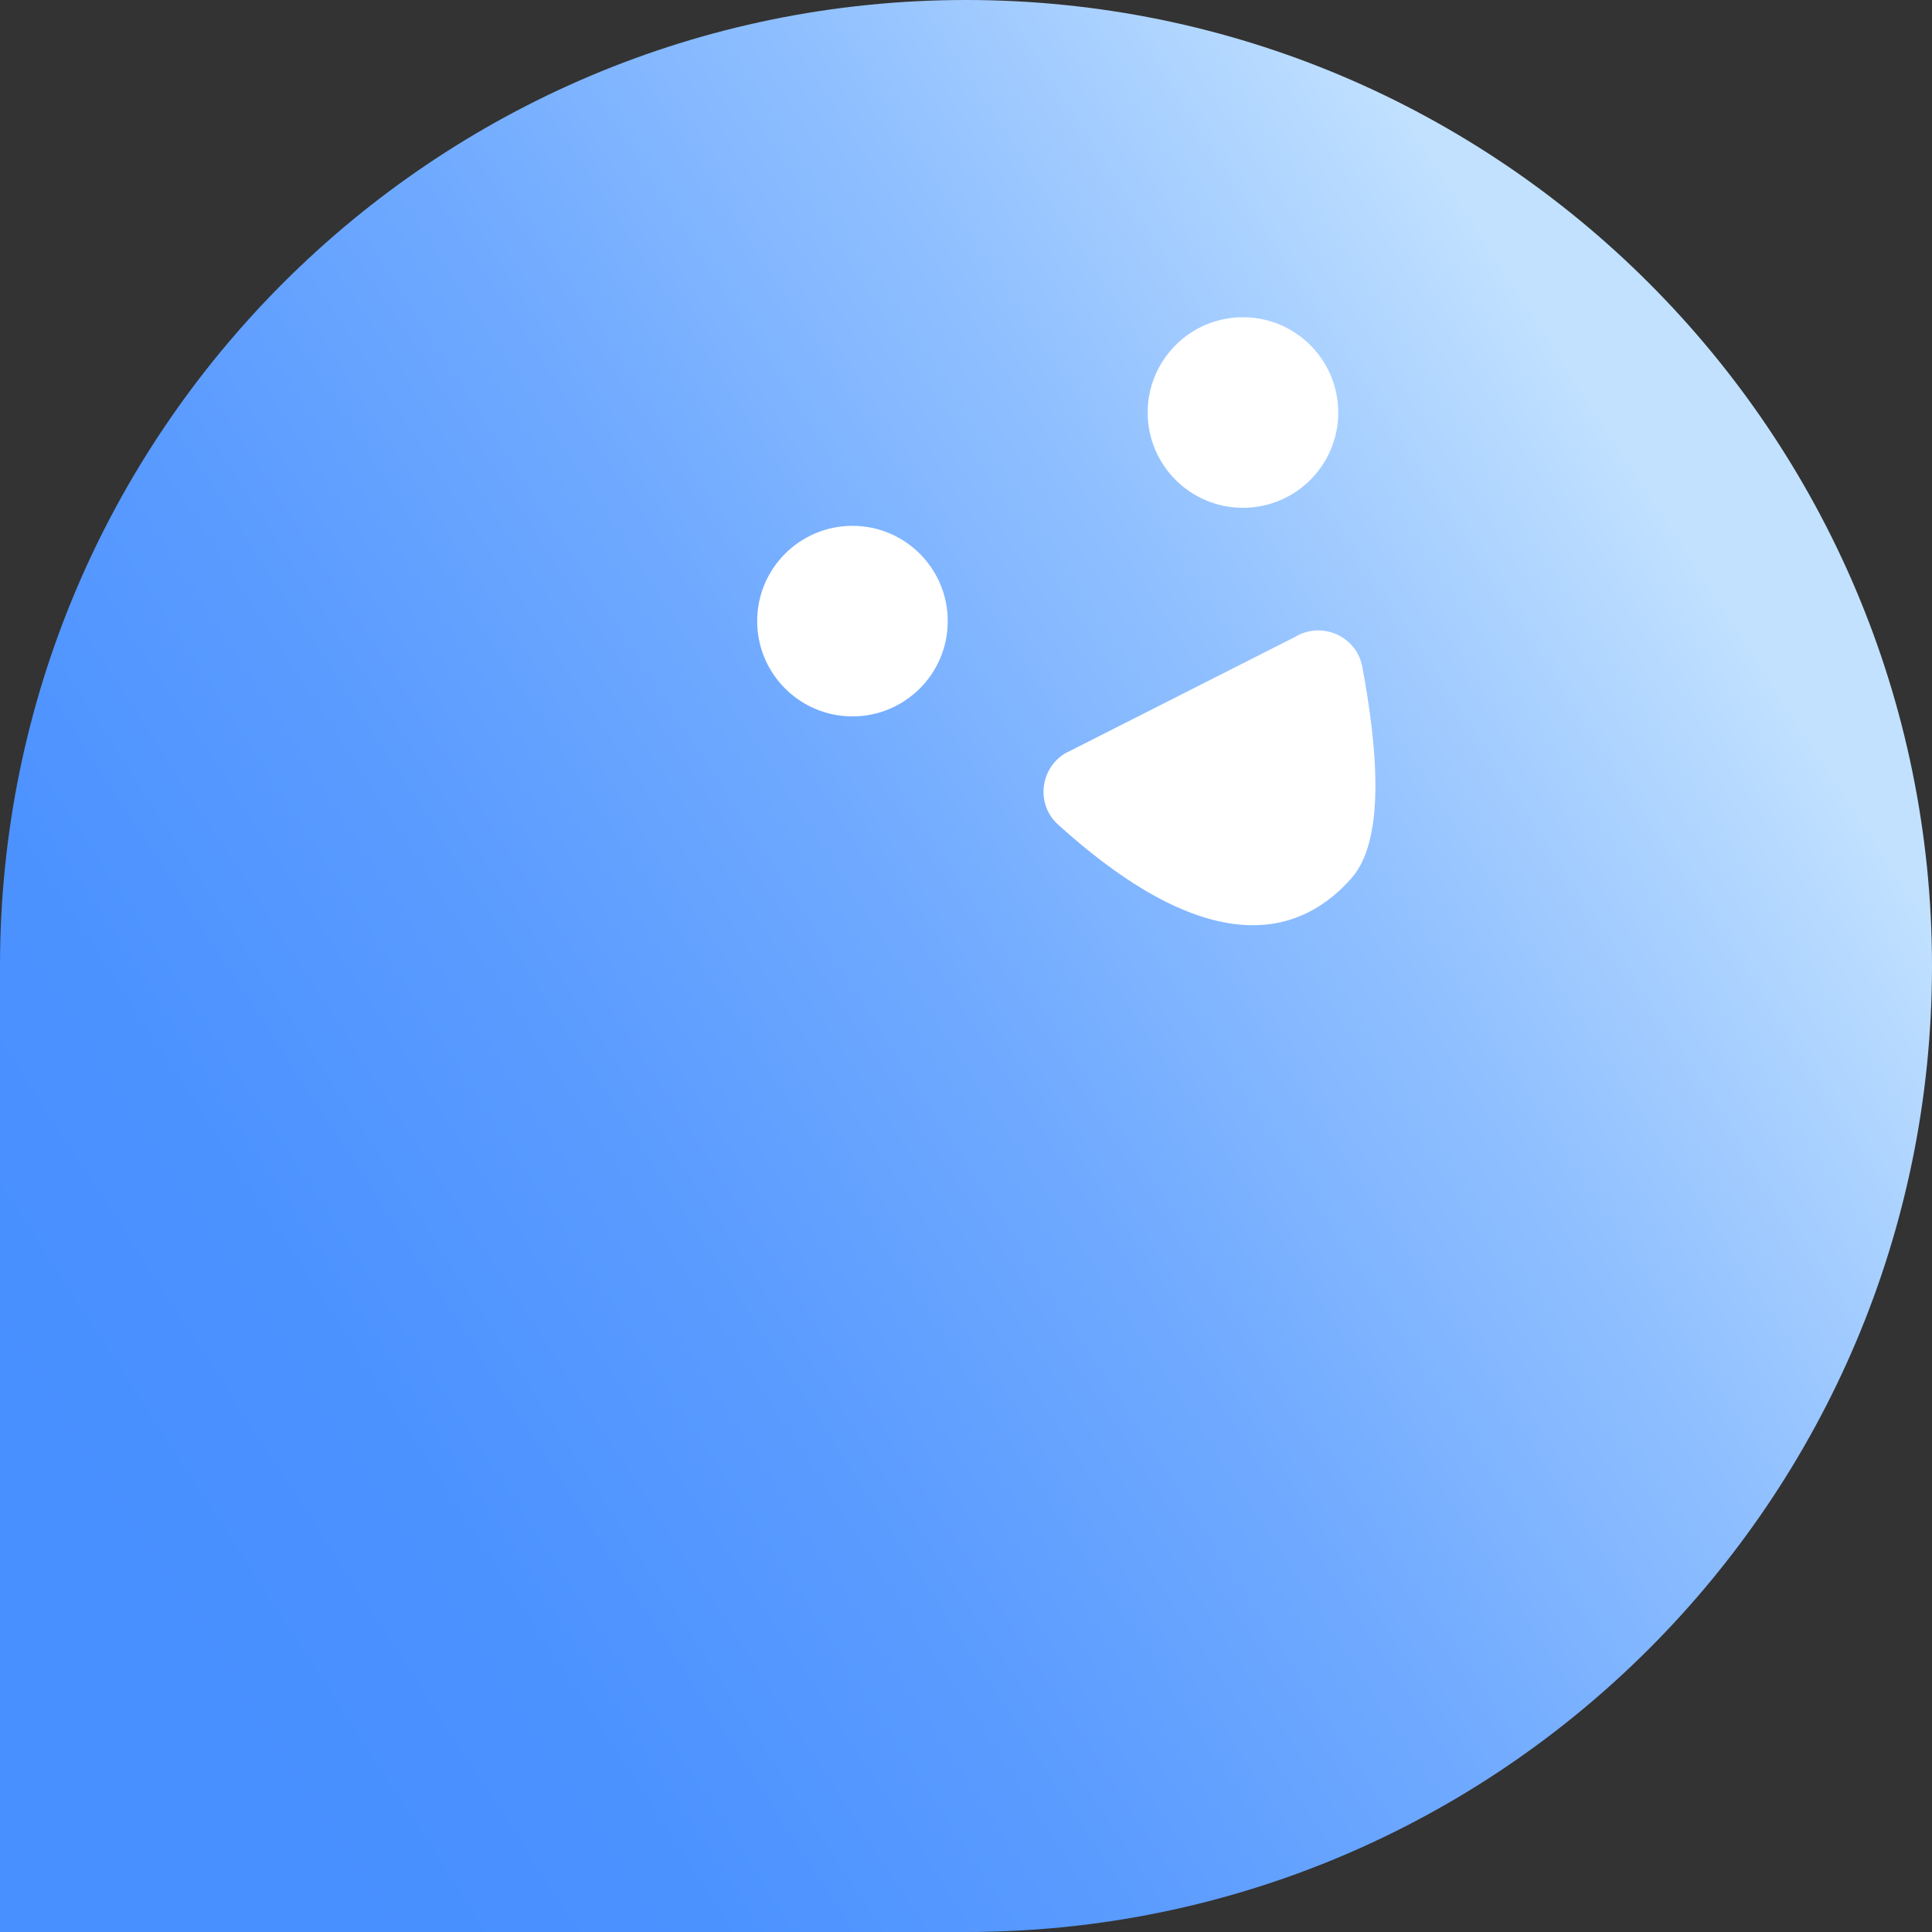 <?xml version="1.0" encoding="UTF-8"?>
<svg id="Layer_2" xmlns="http://www.w3.org/2000/svg" width="308.727" height="308.727" xmlns:xlink="http://www.w3.org/1999/xlink" viewBox="0 0 308.727 308.727">
  <rect x="0" y="0" width="308.727" height="308.727" fill="#333333" stroke="none"/>
  <defs>
    <style>
      .cls-1 {
        fill: url(#linear-gradient);
      }

      .cls-2 {
        fill: #fff;
      }
    </style>
    <linearGradient id="linear-gradient" x1="273.199" y1="77.22" x2="14.25" y2="245.32" gradientTransform="translate(308.727 308.727) rotate(-180)" gradientUnits="userSpaceOnUse">
      <stop offset=".027" stop-color="#c1e1ff"/>
      <stop offset=".069" stop-color="#b7daff"/>
      <stop offset=".269" stop-color="#8fbfff"/>
      <stop offset=".466" stop-color="#70aaff"/>
      <stop offset=".657" stop-color="#5a9bff"/>
      <stop offset=".838" stop-color="#4c92ff"/>
      <stop offset="1" stop-color="#488fff"/>
    </linearGradient>
  </defs>
  <g id="Layer_1-2" data-name="Layer_1">
    <g>
      <path class="cls-1" d="M154.363,0h154.364v154.364c0,85.195-69.168,154.363-154.363,154.363h-0C69.168,308.727,0,239.559,0,154.364v-0C0,69.168,69.168,0,154.363,0Z" transform="translate(308.727 308.727) rotate(180)"/>
      <circle class="cls-2" cx="136.22" cy="99.252" r="15.226"/>
      <circle class="cls-2" cx="198.62" cy="65.919" r="15.226"/>
      <path class="cls-2" d="M170.172,120.401l36.71-18.59c4.293-2.636,9.903-.178,10.818,4.776,2.196,11.895,3.938,27.28-1.715,33.716-7.43,8.459-21.511,14.465-46.935-8.561-3.502-3.172-2.904-8.869,1.123-11.341Z"/>
    </g>
  </g>
</svg>